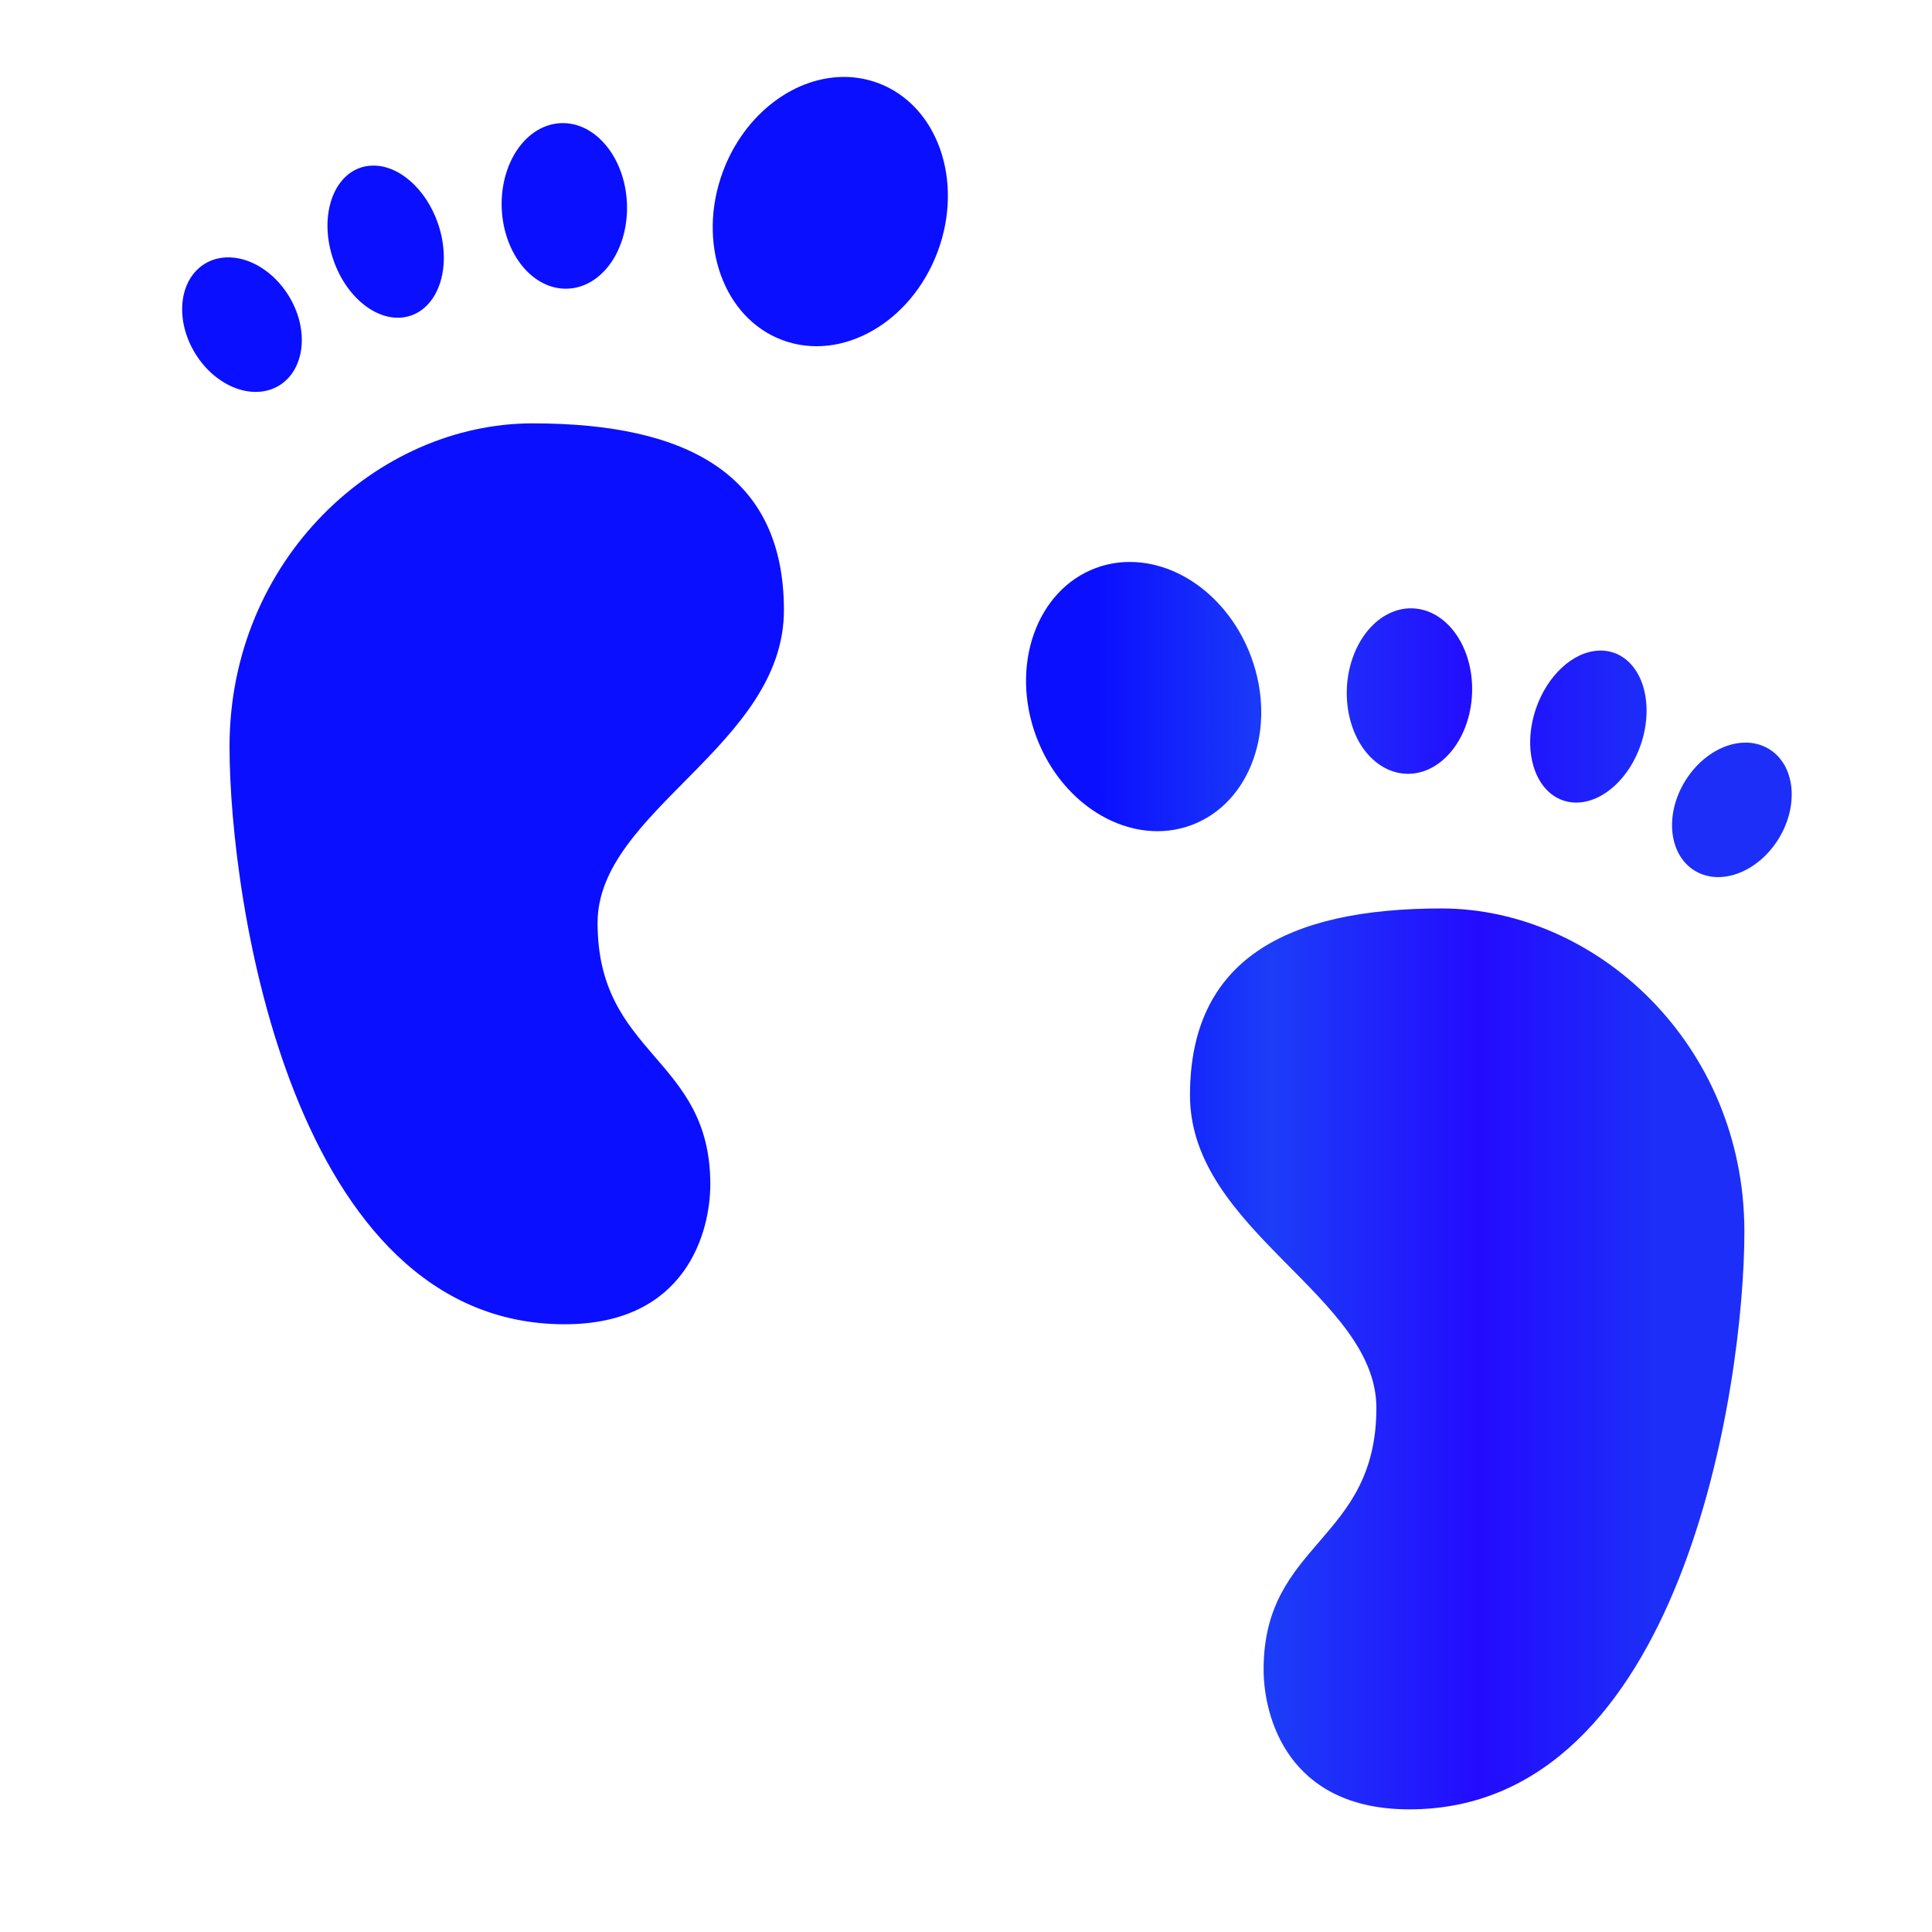<svg width="46" height="46" viewBox="0 0 46 46" fill="none" xmlns="http://www.w3.org/2000/svg">
<g clip-path="url(#clip0_2116_300)">
<mask id="mask0_2116_300" style="mask-type:luminance" maskUnits="userSpaceOnUse" x="1" y="-1" width="45" height="46">
<path d="M46 -0.045H1V44.955H46V-0.045Z" fill="white"/>
</mask>
<g mask="url(#mask0_2116_300)">
<path d="M20.183 1.833C18.939 1.789 17.723 2.71 17.212 4.086C16.583 5.776 17.218 7.572 18.63 8.098C20.042 8.624 21.697 7.68 22.326 5.99C22.955 4.3 22.321 2.504 20.908 1.978C20.677 1.892 20.433 1.843 20.183 1.833ZM13.354 2.932C12.959 2.948 12.588 3.172 12.324 3.553C12.06 3.935 11.924 4.443 11.946 4.966C11.968 5.489 12.147 5.984 12.442 6.342C12.738 6.7 13.126 6.891 13.522 6.873C14.344 6.837 14.973 5.927 14.927 4.84C14.881 3.752 14.177 2.898 13.354 2.932ZM8.843 3.944C8.753 3.948 8.665 3.964 8.582 3.992C7.893 4.228 7.603 5.206 7.934 6.177C8.264 7.15 9.091 7.748 9.78 7.515C10.112 7.403 10.367 7.11 10.489 6.7C10.611 6.29 10.59 5.797 10.431 5.33C10.146 4.492 9.482 3.912 8.843 3.944ZM5.382 6.129C5.197 6.137 5.025 6.189 4.876 6.28C4.579 6.462 4.389 6.788 4.346 7.189C4.303 7.589 4.411 8.03 4.647 8.414C5.136 9.213 6.032 9.555 6.648 9.178C7.263 8.8 7.366 7.847 6.877 7.048C6.522 6.466 5.933 6.104 5.382 6.129ZM12.681 10.08C8.988 10.08 5.465 13.319 5.465 17.776C5.465 21.444 6.955 31.53 13.445 31.53C16.354 31.53 16.912 29.308 16.912 28.198C16.912 25.155 14.228 25.153 14.228 21.971C14.228 19.305 18.665 17.75 18.665 14.527C18.664 11.302 16.372 10.08 12.681 10.08ZM26.899 13.38C26.62 13.38 26.347 13.429 26.09 13.525C24.678 14.051 24.043 15.847 24.672 17.537C25.302 19.227 26.956 20.17 28.369 19.645C29.781 19.119 30.416 17.322 29.787 15.633C29.288 14.292 28.117 13.379 26.899 13.38ZM33.538 14.485C32.755 14.524 32.113 15.356 32.068 16.39C32.046 16.913 32.182 17.421 32.446 17.802C32.71 18.183 33.081 18.407 33.477 18.423C34.3 18.457 35.004 17.604 35.049 16.515C35.094 15.428 34.464 14.519 33.641 14.485C33.607 14.484 33.572 14.484 33.538 14.485ZM38.063 15.491C37.451 15.518 36.84 16.083 36.57 16.873C36.239 17.845 36.529 18.823 37.218 19.058C37.549 19.172 37.93 19.095 38.277 18.845C38.624 18.595 38.909 18.192 39.068 17.724C39.227 17.257 39.248 16.764 39.126 16.354C39.004 15.944 38.749 15.651 38.417 15.539C38.304 15.501 38.185 15.485 38.063 15.491ZM41.517 17.682C40.992 17.701 40.452 18.056 40.119 18.601C39.63 19.401 39.734 20.354 40.351 20.731C40.967 21.107 41.863 20.764 42.352 19.964C42.84 19.164 42.737 18.21 42.12 17.834C41.944 17.726 41.737 17.674 41.517 17.682ZM34.318 21.63C30.627 21.63 28.333 22.852 28.333 26.077C28.333 29.301 32.771 30.855 32.771 33.522C32.771 36.703 30.086 36.705 30.086 39.748C30.086 40.858 30.648 43.08 33.557 43.08C40.045 43.08 41.533 32.993 41.533 29.326C41.533 24.867 38.009 21.63 34.318 21.63Z" fill="url(#paint0_linear_2116_300)"/>
</g>
</g>
<defs>
<linearGradient id="paint0_linear_2116_300" x1="26.191" y1="13.121" x2="39.344" y2="13.121" gradientUnits="userSpaceOnUse">
<stop stop-color="#0B0FFF"/>
<stop offset="0.31" stop-color="#1C3DF8"/>
<stop offset="0.69" stop-color="#230BFF"/>
<stop offset="1" stop-color="#1C2EF8"/>
</linearGradient>
<clipPath id="clip0_2116_300">
<rect width="45" height="45" fill="white" transform="translate(0.5 0.5)"/>
</clipPath>
</defs>
</svg>
